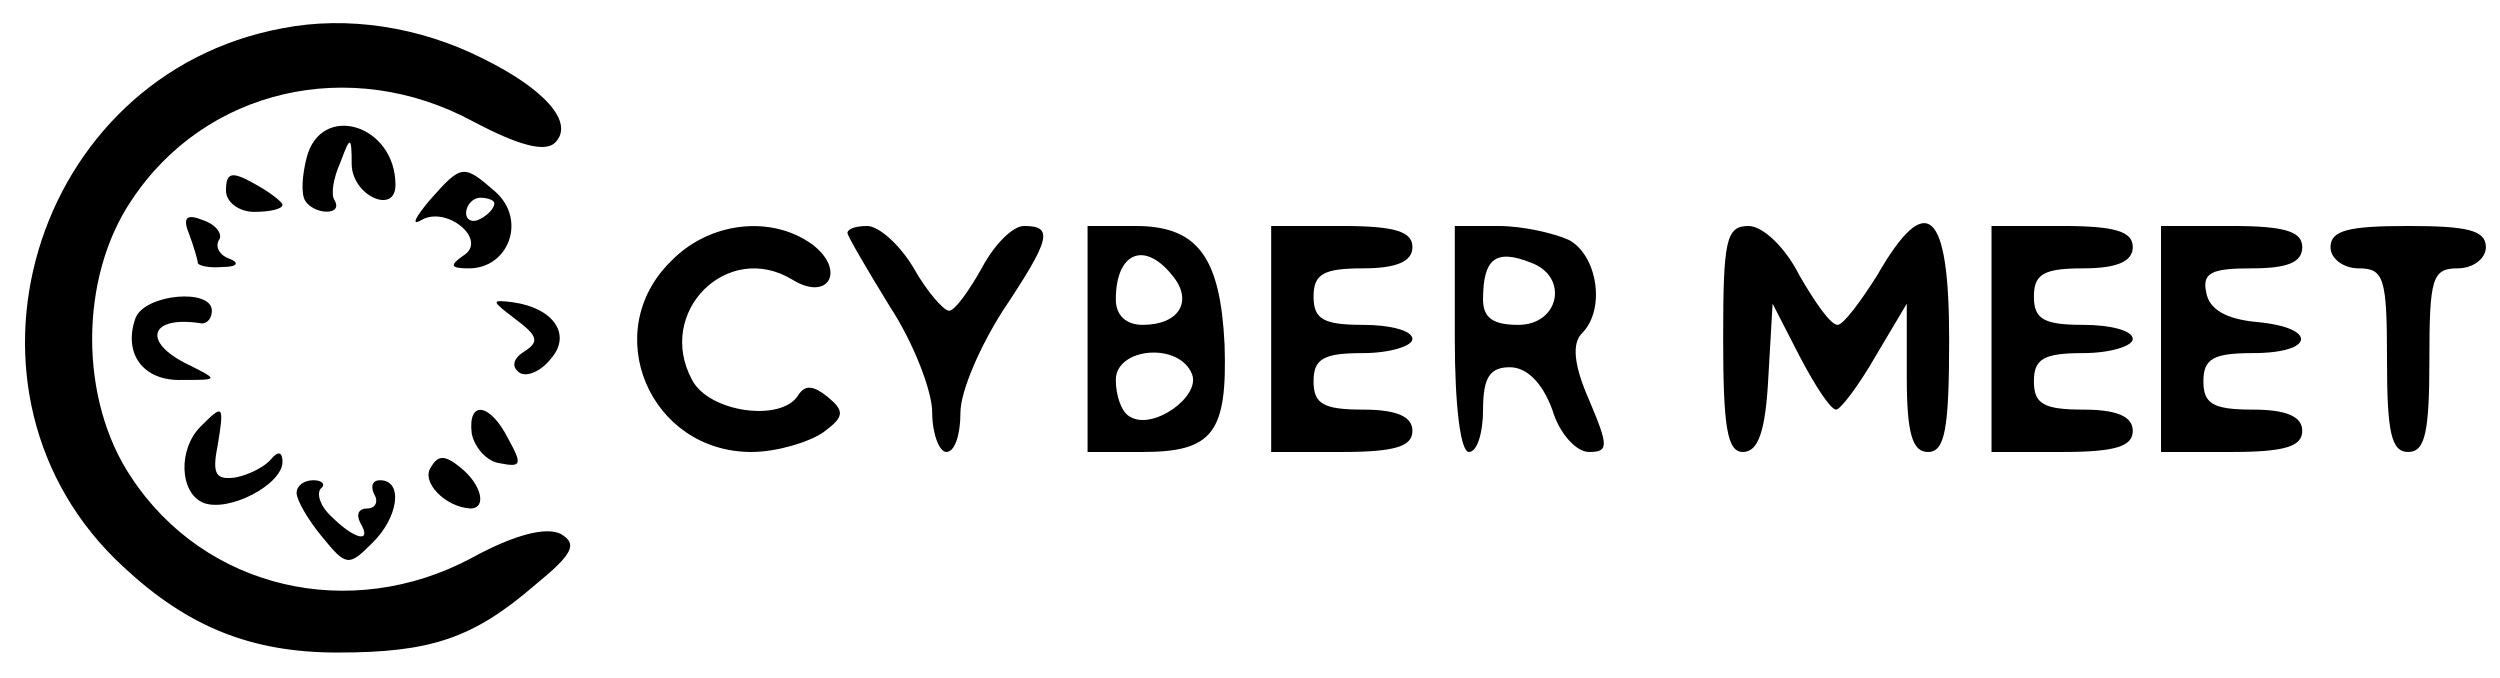 <?xml version="1.0" standalone="no"?>
<!DOCTYPE svg PUBLIC "-//W3C//DTD SVG 20010904//EN"
 "http://www.w3.org/TR/2001/REC-SVG-20010904/DTD/svg10.dtd">
<svg version="1.0" xmlns="http://www.w3.org/2000/svg"
 width="177pt" height="48pt" viewBox="0 0 177 48"
 preserveAspectRatio="xMidYMid meet">

<g transform="translate(0,48) scale(0.1,-0.1)"
fill="#000000" stroke="none">
<path d="M200 460 c-178 -33 -245 -259 -113 -381 46 -43 91 -61 152 -61 66 0
96 10 140 48 27 22 30 29 18 36 -10 5 -32 0 -63 -17 -86 -46 -189 -22 -241 57
-37 55 -37 141 0 196 52 79 155 103 242 56 32 -17 51 -22 58 -15 14 14 -7 38
-52 60 -44 22 -95 30 -141 21z"/>
<path d="M217 368 c-3 -12 -4 -25 -1 -30 6 -10 27 -11 21 0 -3 4 -1 16 4 27 7
19 8 19 8 -2 1 -22 31 -35 31 -14 0 43 -53 59 -63 19z"/>
<path d="M160 345 c0 -8 9 -15 20 -15 11 0 20 2 20 5 0 2 -9 9 -20 15 -16 9
-20 8 -20 -5z"/>
<path d="M304 338 c-10 -12 -13 -18 -6 -14 18 11 48 -14 30 -25 -10 -7 -9 -9
4 -9 28 0 41 34 19 54 -23 20 -24 20 -47 -6z m46 -2 c0 -3 -4 -8 -10 -11 -5
-3 -10 -1 -10 4 0 6 5 11 10 11 6 0 10 -2 10 -4z"/>
<path d="M134 314 c3 -8 6 -18 6 -20 0 -2 8 -4 18 -3 10 0 12 3 4 6 -6 2 -10
8 -7 13 3 4 -2 11 -11 14 -12 5 -15 2 -10 -10z"/>
<path d="M475 295 c-51 -50 -15 -135 57 -135 18 0 41 7 51 14 15 11 15 15 3
25 -10 8 -16 9 -21 1 -12 -19 -63 -12 -75 11 -26 48 25 99 71 71 26 -16 38 7
14 25 -29 21 -73 16 -100 -12z"/>
<path d="M600 315 c0 -2 14 -26 30 -52 17 -26 30 -60 30 -75 0 -15 5 -28 10
-28 6 0 10 12 10 28 0 15 14 47 30 72 34 51 36 60 15 60 -8 0 -21 -13 -30 -30
-9 -16 -19 -30 -23 -30 -4 0 -16 14 -25 30 -10 17 -25 30 -33 30 -8 0 -14 -2
-14 -5z"/>
<path d="M770 240 l0 -80 39 0 c50 0 60 14 58 76 -3 62 -19 84 -63 84 l-34 0
0 -80z m60 45 c15 -18 5 -35 -21 -35 -12 0 -19 7 -19 18 0 33 20 42 40 17z
m14 -70 c6 -16 -28 -40 -44 -30 -6 3 -10 15 -10 26 0 23 45 27 54 4z"/>
<path d="M900 240 l0 -80 50 0 c38 0 50 4 50 15 0 10 -11 15 -35 15 -28 0 -35
4 -35 20 0 16 7 20 35 20 19 0 35 5 35 10 0 6 -16 10 -35 10 -28 0 -35 4 -35
20 0 16 7 20 35 20 24 0 35 5 35 15 0 11 -12 15 -50 15 l-50 0 0 -80z"/>
<path d="M1030 240 c0 -47 4 -80 10 -80 6 0 10 14 10 30 0 23 5 30 19 30 12 0
23 -11 30 -30 5 -17 17 -30 26 -30 14 0 14 4 0 37 -11 25 -12 40 -5 47 17 17
11 55 -9 66 -11 5 -33 10 -50 10 l-31 0 0 -80z m54 54 c27 -10 20 -44 -9 -44
-18 0 -25 5 -25 18 0 29 9 36 34 26z"/>
<path d="M1220 240 c0 -63 3 -80 14 -80 11 0 16 15 18 53 l3 52 19 -37 c11
-21 22 -38 26 -38 3 0 16 17 28 38 l22 37 0 -52 c0 -40 4 -53 15 -53 12 0 15
16 15 80 0 92 -16 106 -51 45 -12 -19 -24 -35 -28 -35 -5 0 -16 16 -27 35 -10
20 -26 35 -36 35 -16 0 -18 -10 -18 -80z"/>
<path d="M1410 240 l0 -80 50 0 c38 0 50 4 50 15 0 10 -11 15 -35 15 -28 0
-35 4 -35 20 0 16 7 20 35 20 19 0 35 5 35 10 0 6 -16 10 -35 10 -28 0 -35 4
-35 20 0 16 7 20 35 20 24 0 35 5 35 15 0 11 -12 15 -50 15 l-50 0 0 -80z"/>
<path d="M1530 240 l0 -80 50 0 c38 0 50 4 50 15 0 10 -11 15 -35 15 -28 0
-35 4 -35 20 0 16 7 20 35 20 44 0 46 18 3 22 -22 2 -34 9 -36 21 -3 14 4 17
32 17 25 0 36 4 36 15 0 11 -12 15 -50 15 l-50 0 0 -80z"/>
<path d="M1650 305 c0 -8 9 -15 20 -15 18 0 20 -7 20 -65 0 -51 3 -65 15 -65
12 0 15 14 15 65 0 58 2 65 20 65 11 0 20 7 20 15 0 12 -13 15 -55 15 -42 0
-55 -3 -55 -15z"/>
<path d="M96 255 c-9 -25 5 -45 33 -44 26 0 26 0 4 11 -33 16 -27 35 10 29 4
0 7 4 7 9 0 16 -47 12 -54 -5z"/>
<path d="M365 254 c16 -12 17 -16 6 -23 -8 -5 -9 -11 -3 -15 5 -3 15 1 22 10
15 17 2 36 -27 40 -16 2 -15 1 2 -12z"/>
<path d="M142 178 c-16 -16 -15 -47 2 -54 18 -7 56 13 56 29 0 7 -3 8 -8 2 -4
-5 -15 -11 -25 -13 -14 -2 -17 2 -13 22 5 30 4 30 -12 14z"/>
<path d="M334 173 c2 -10 11 -20 20 -21 15 -3 16 -1 6 17 -13 26 -29 28 -26 4z"/>
<path d="M305 149 c-7 -10 10 -28 28 -29 12 0 8 17 -7 29 -11 9 -16 9 -21 0z"/>
<path d="M210 131 c0 -5 8 -19 18 -31 17 -21 19 -21 35 -5 19 18 23 45 6 45
-5 0 -7 -4 -4 -10 3 -5 1 -10 -5 -10 -6 0 -8 -4 -5 -10 9 -15 -4 -12 -20 4 -8
7 -11 16 -8 20 4 3 1 6 -5 6 -7 0 -12 -4 -12 -9z"/>
</g>
</svg>

